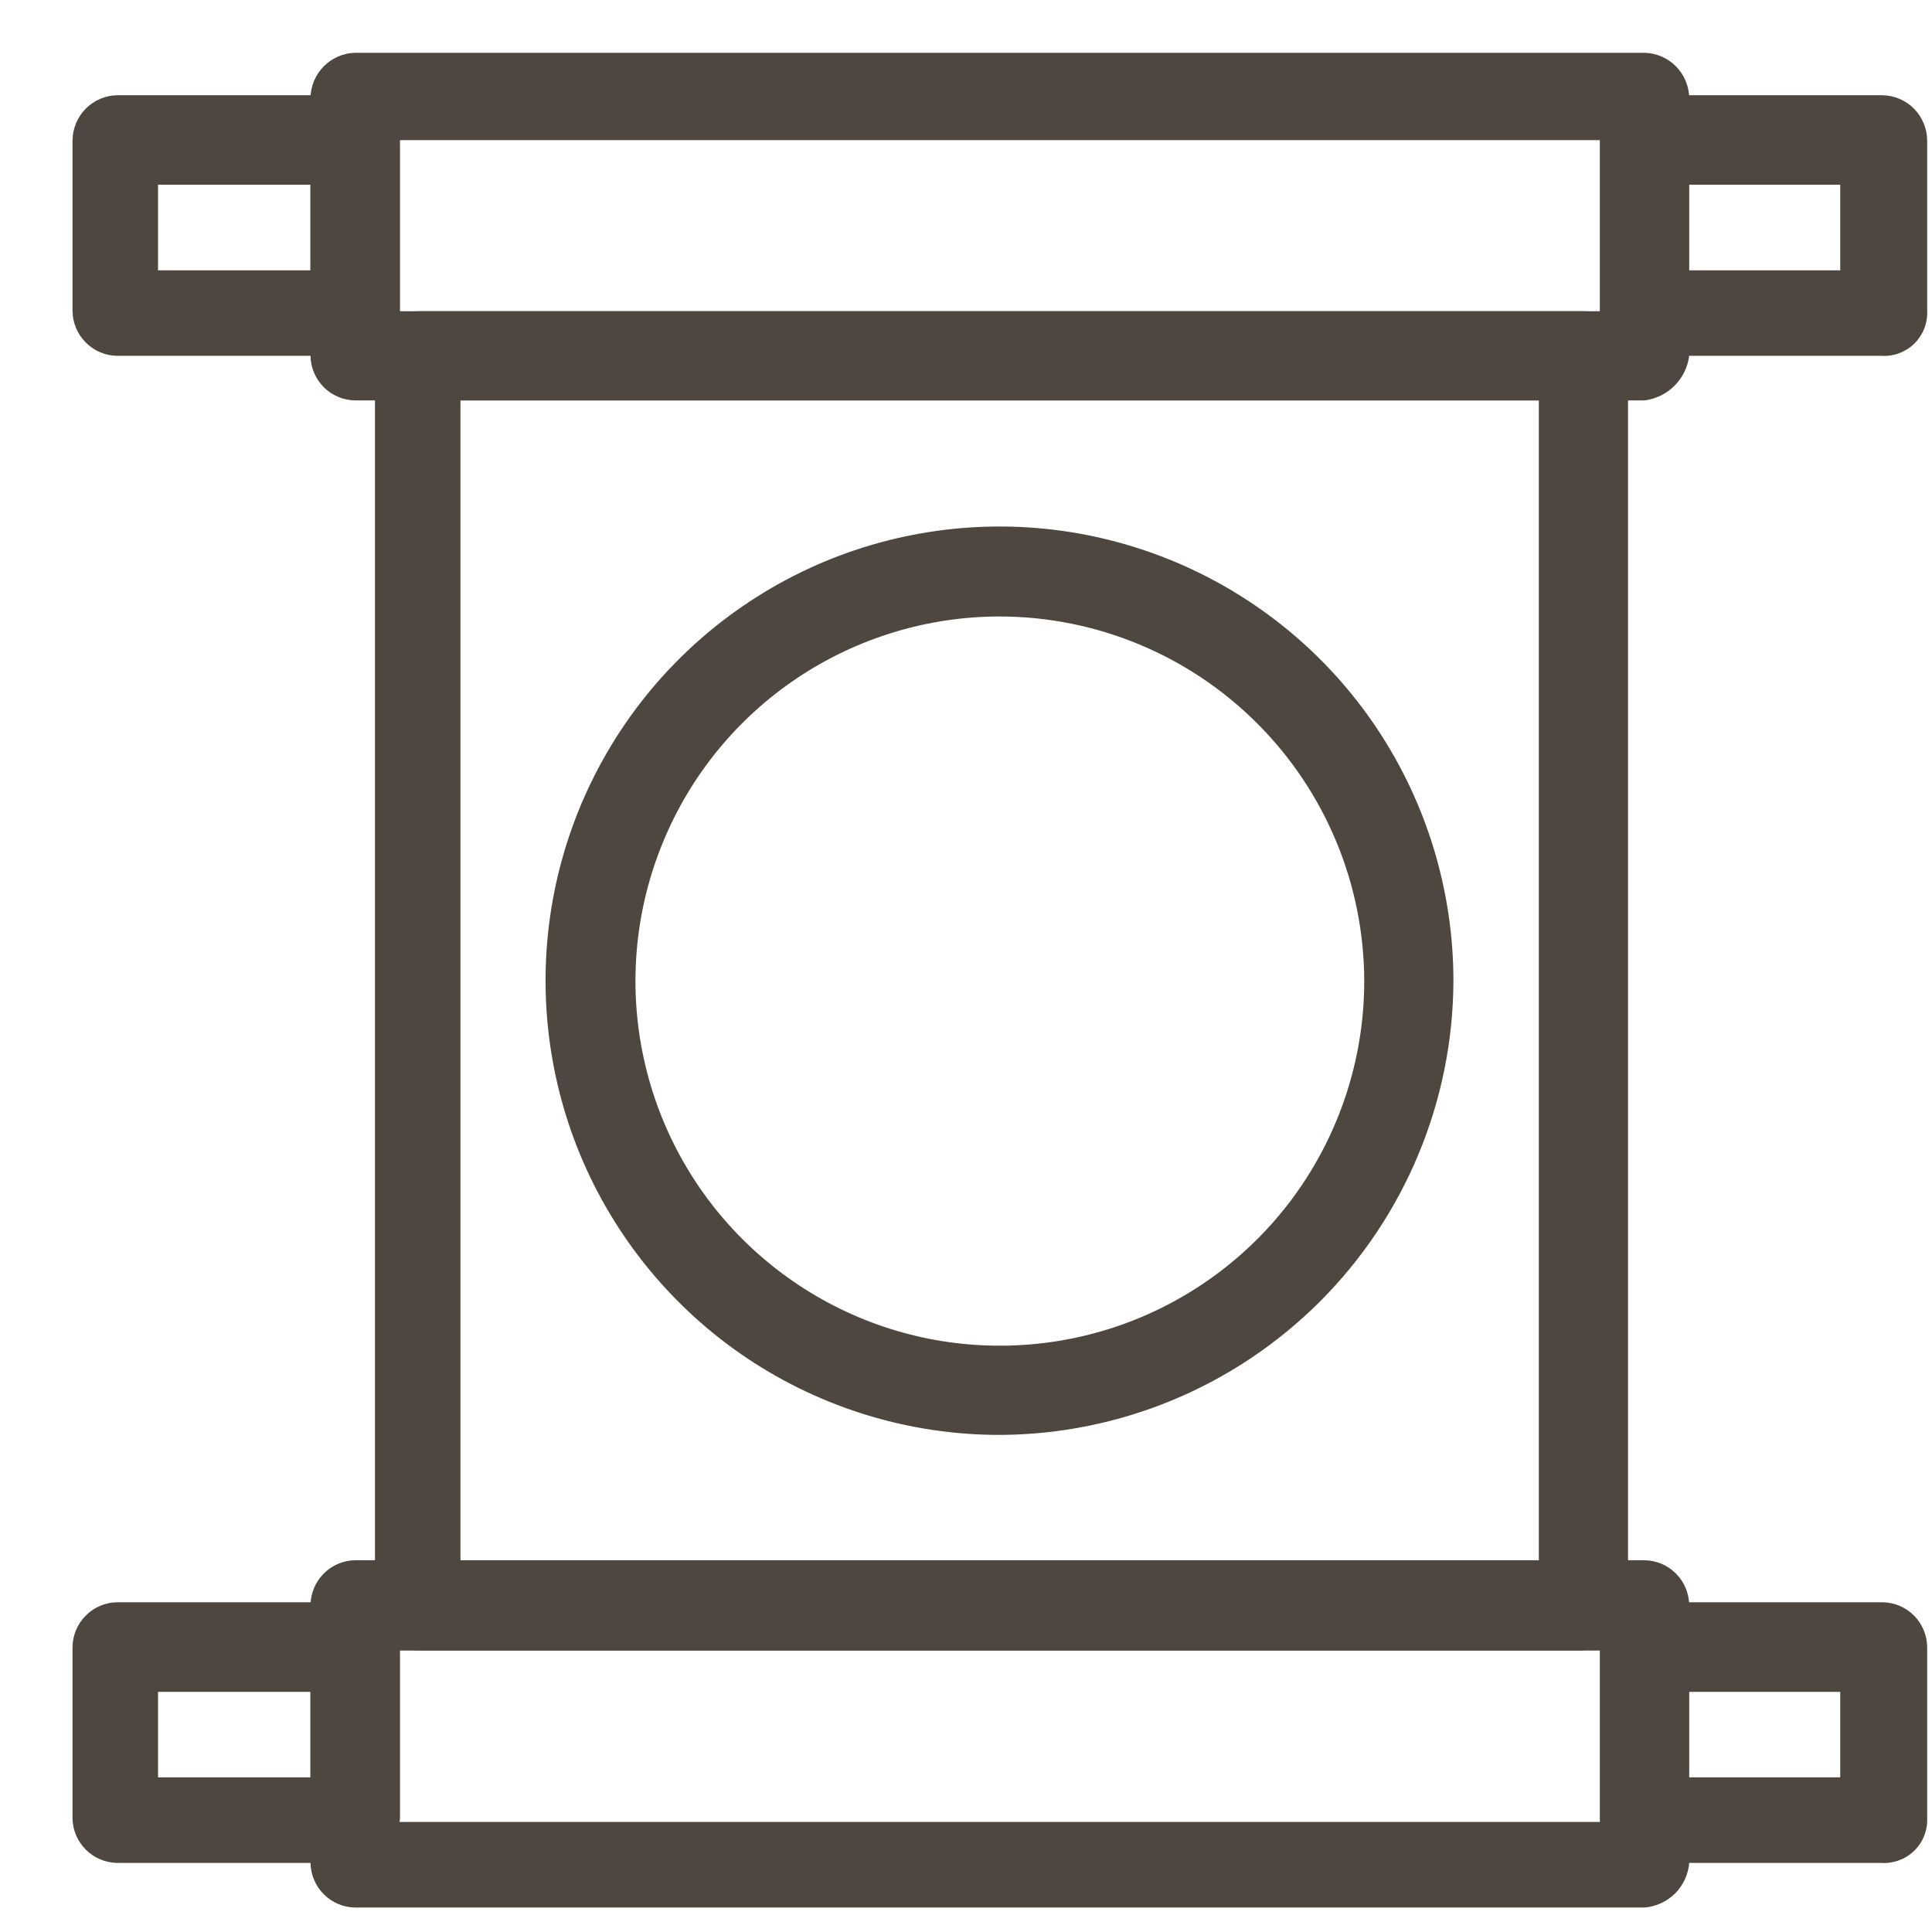 <svg width="24" height="24" viewBox="0 0 24 24" fill="none" xmlns="http://www.w3.org/2000/svg">
<g id="35, scroll, letter, china, chinese">
<path id="Vector" d="M20.43 4.974H4.411C4.265 4.972 4.125 4.913 4.022 4.81C3.919 4.706 3.86 4.567 3.857 4.42V1.215C3.86 1.068 3.919 0.928 4.022 0.824C4.125 0.72 4.265 0.659 4.411 0.656H20.43C20.576 0.659 20.716 0.72 20.819 0.824C20.922 0.928 20.981 1.068 20.984 1.215V4.42C20.966 4.561 20.901 4.692 20.801 4.792C20.701 4.892 20.57 4.956 20.43 4.974ZM4.951 3.866H19.876V1.741H4.933L4.951 3.866Z" fill="#4E473F"/>
<path id="Vector_2" d="M23.368 4.42H20.43C20.284 4.418 20.144 4.359 20.041 4.255C19.938 4.152 19.878 4.012 19.876 3.866V1.741C19.877 1.594 19.936 1.453 20.039 1.349C20.143 1.245 20.283 1.185 20.43 1.183H23.387C23.533 1.186 23.673 1.246 23.776 1.35C23.879 1.454 23.938 1.595 23.94 1.741V3.866C23.943 3.941 23.93 4.016 23.902 4.086C23.874 4.155 23.832 4.218 23.778 4.271C23.724 4.323 23.659 4.363 23.589 4.389C23.518 4.415 23.443 4.425 23.368 4.42ZM20.965 3.358H22.86V2.295H20.965V3.358Z" fill="#4E473F"/>
<path id="Vector_3" d="M4.411 4.42H1.454C1.308 4.418 1.169 4.359 1.066 4.255C0.962 4.152 0.903 4.012 0.901 3.866V1.741C0.903 1.595 0.962 1.454 1.065 1.35C1.168 1.246 1.308 1.186 1.454 1.183H4.411C4.558 1.185 4.699 1.244 4.803 1.349C4.908 1.453 4.967 1.594 4.969 1.741V3.866C4.958 4.01 4.895 4.145 4.793 4.247C4.69 4.348 4.555 4.41 4.411 4.42ZM1.963 3.358H3.857V2.295H1.963V3.358Z" fill="#4E473F"/>
<path id="Vector_4" d="M20.43 23.696H4.411C4.265 23.694 4.125 23.634 4.022 23.531C3.919 23.427 3.86 23.288 3.857 23.142V19.936C3.86 19.79 3.919 19.65 4.022 19.547C4.125 19.443 4.265 19.384 4.411 19.382H20.43C20.576 19.384 20.715 19.443 20.819 19.547C20.922 19.65 20.981 19.79 20.984 19.936V23.142C20.972 23.285 20.91 23.419 20.809 23.521C20.707 23.622 20.573 23.684 20.43 23.696ZM4.951 22.633H19.876V20.504H4.933L4.951 22.633Z" fill="#4E473F"/>
<path id="Vector_5" d="M23.368 23.142H20.43C20.284 23.139 20.144 23.08 20.041 22.977C19.938 22.873 19.878 22.734 19.876 22.588V20.458C19.878 20.312 19.938 20.172 20.041 20.069C20.144 19.965 20.284 19.906 20.43 19.904H23.387C23.533 19.906 23.672 19.965 23.776 20.069C23.879 20.172 23.938 20.312 23.94 20.458V22.588C23.943 22.663 23.93 22.738 23.902 22.807C23.874 22.877 23.832 22.94 23.778 22.992C23.724 23.044 23.659 23.085 23.589 23.11C23.518 23.136 23.443 23.147 23.368 23.142ZM20.965 22.079H22.86V21.017H20.965V22.079Z" fill="#4E473F"/>
<path id="Vector_6" d="M4.411 23.142H1.454C1.308 23.139 1.169 23.08 1.066 22.977C0.962 22.873 0.903 22.734 0.901 22.588V20.458C0.903 20.312 0.962 20.172 1.066 20.069C1.169 19.965 1.308 19.906 1.454 19.904H4.411C4.558 19.906 4.698 19.965 4.802 20.069C4.906 20.172 4.966 20.311 4.969 20.458V22.588C4.958 22.731 4.895 22.866 4.793 22.968C4.69 23.07 4.555 23.131 4.411 23.142ZM1.963 22.079H3.857V21.017H1.963V22.079Z" fill="#4E473F"/>
<path id="Vector_7" d="M19.624 20.504H5.212C5.066 20.503 4.925 20.444 4.822 20.34C4.718 20.237 4.659 20.096 4.658 19.95V4.42C4.659 4.274 4.718 4.133 4.822 4.03C4.925 3.926 5.066 3.867 5.212 3.866H19.67C19.817 3.867 19.957 3.926 20.06 4.03C20.164 4.133 20.223 4.274 20.224 4.42V19.95C20.205 20.098 20.134 20.234 20.025 20.336C19.915 20.437 19.773 20.497 19.624 20.504ZM5.72 19.396H19.116V4.974H5.72V19.396Z" fill="#4E473F"/>
<path id="Vector_8" d="M12.421 17.825C11.305 17.826 10.214 17.495 9.286 16.876C8.358 16.256 7.635 15.375 7.207 14.344C6.78 13.313 6.668 12.178 6.885 11.083C7.103 9.988 7.64 8.982 8.429 8.193C9.218 7.404 10.223 6.866 11.317 6.649C12.411 6.431 13.545 6.543 14.576 6.971C15.606 7.399 16.487 8.122 17.106 9.051C17.725 9.98 18.055 11.071 18.055 12.187C18.049 13.681 17.453 15.111 16.398 16.167C15.342 17.223 13.913 17.819 12.421 17.825ZM12.421 7.658C11.525 7.658 10.65 7.924 9.906 8.421C9.161 8.919 8.581 9.626 8.239 10.454C7.896 11.282 7.806 12.192 7.981 13.071C8.156 13.95 8.587 14.757 9.22 15.39C9.853 16.023 10.659 16.455 11.537 16.63C12.415 16.804 13.326 16.715 14.153 16.372C14.98 16.029 15.687 15.448 16.184 14.704C16.681 13.959 16.947 13.083 16.947 12.187C16.945 10.987 16.467 9.836 15.618 8.987C14.77 8.138 13.62 7.66 12.421 7.658Z" fill="#4E473F"/>
</g>
</svg>

